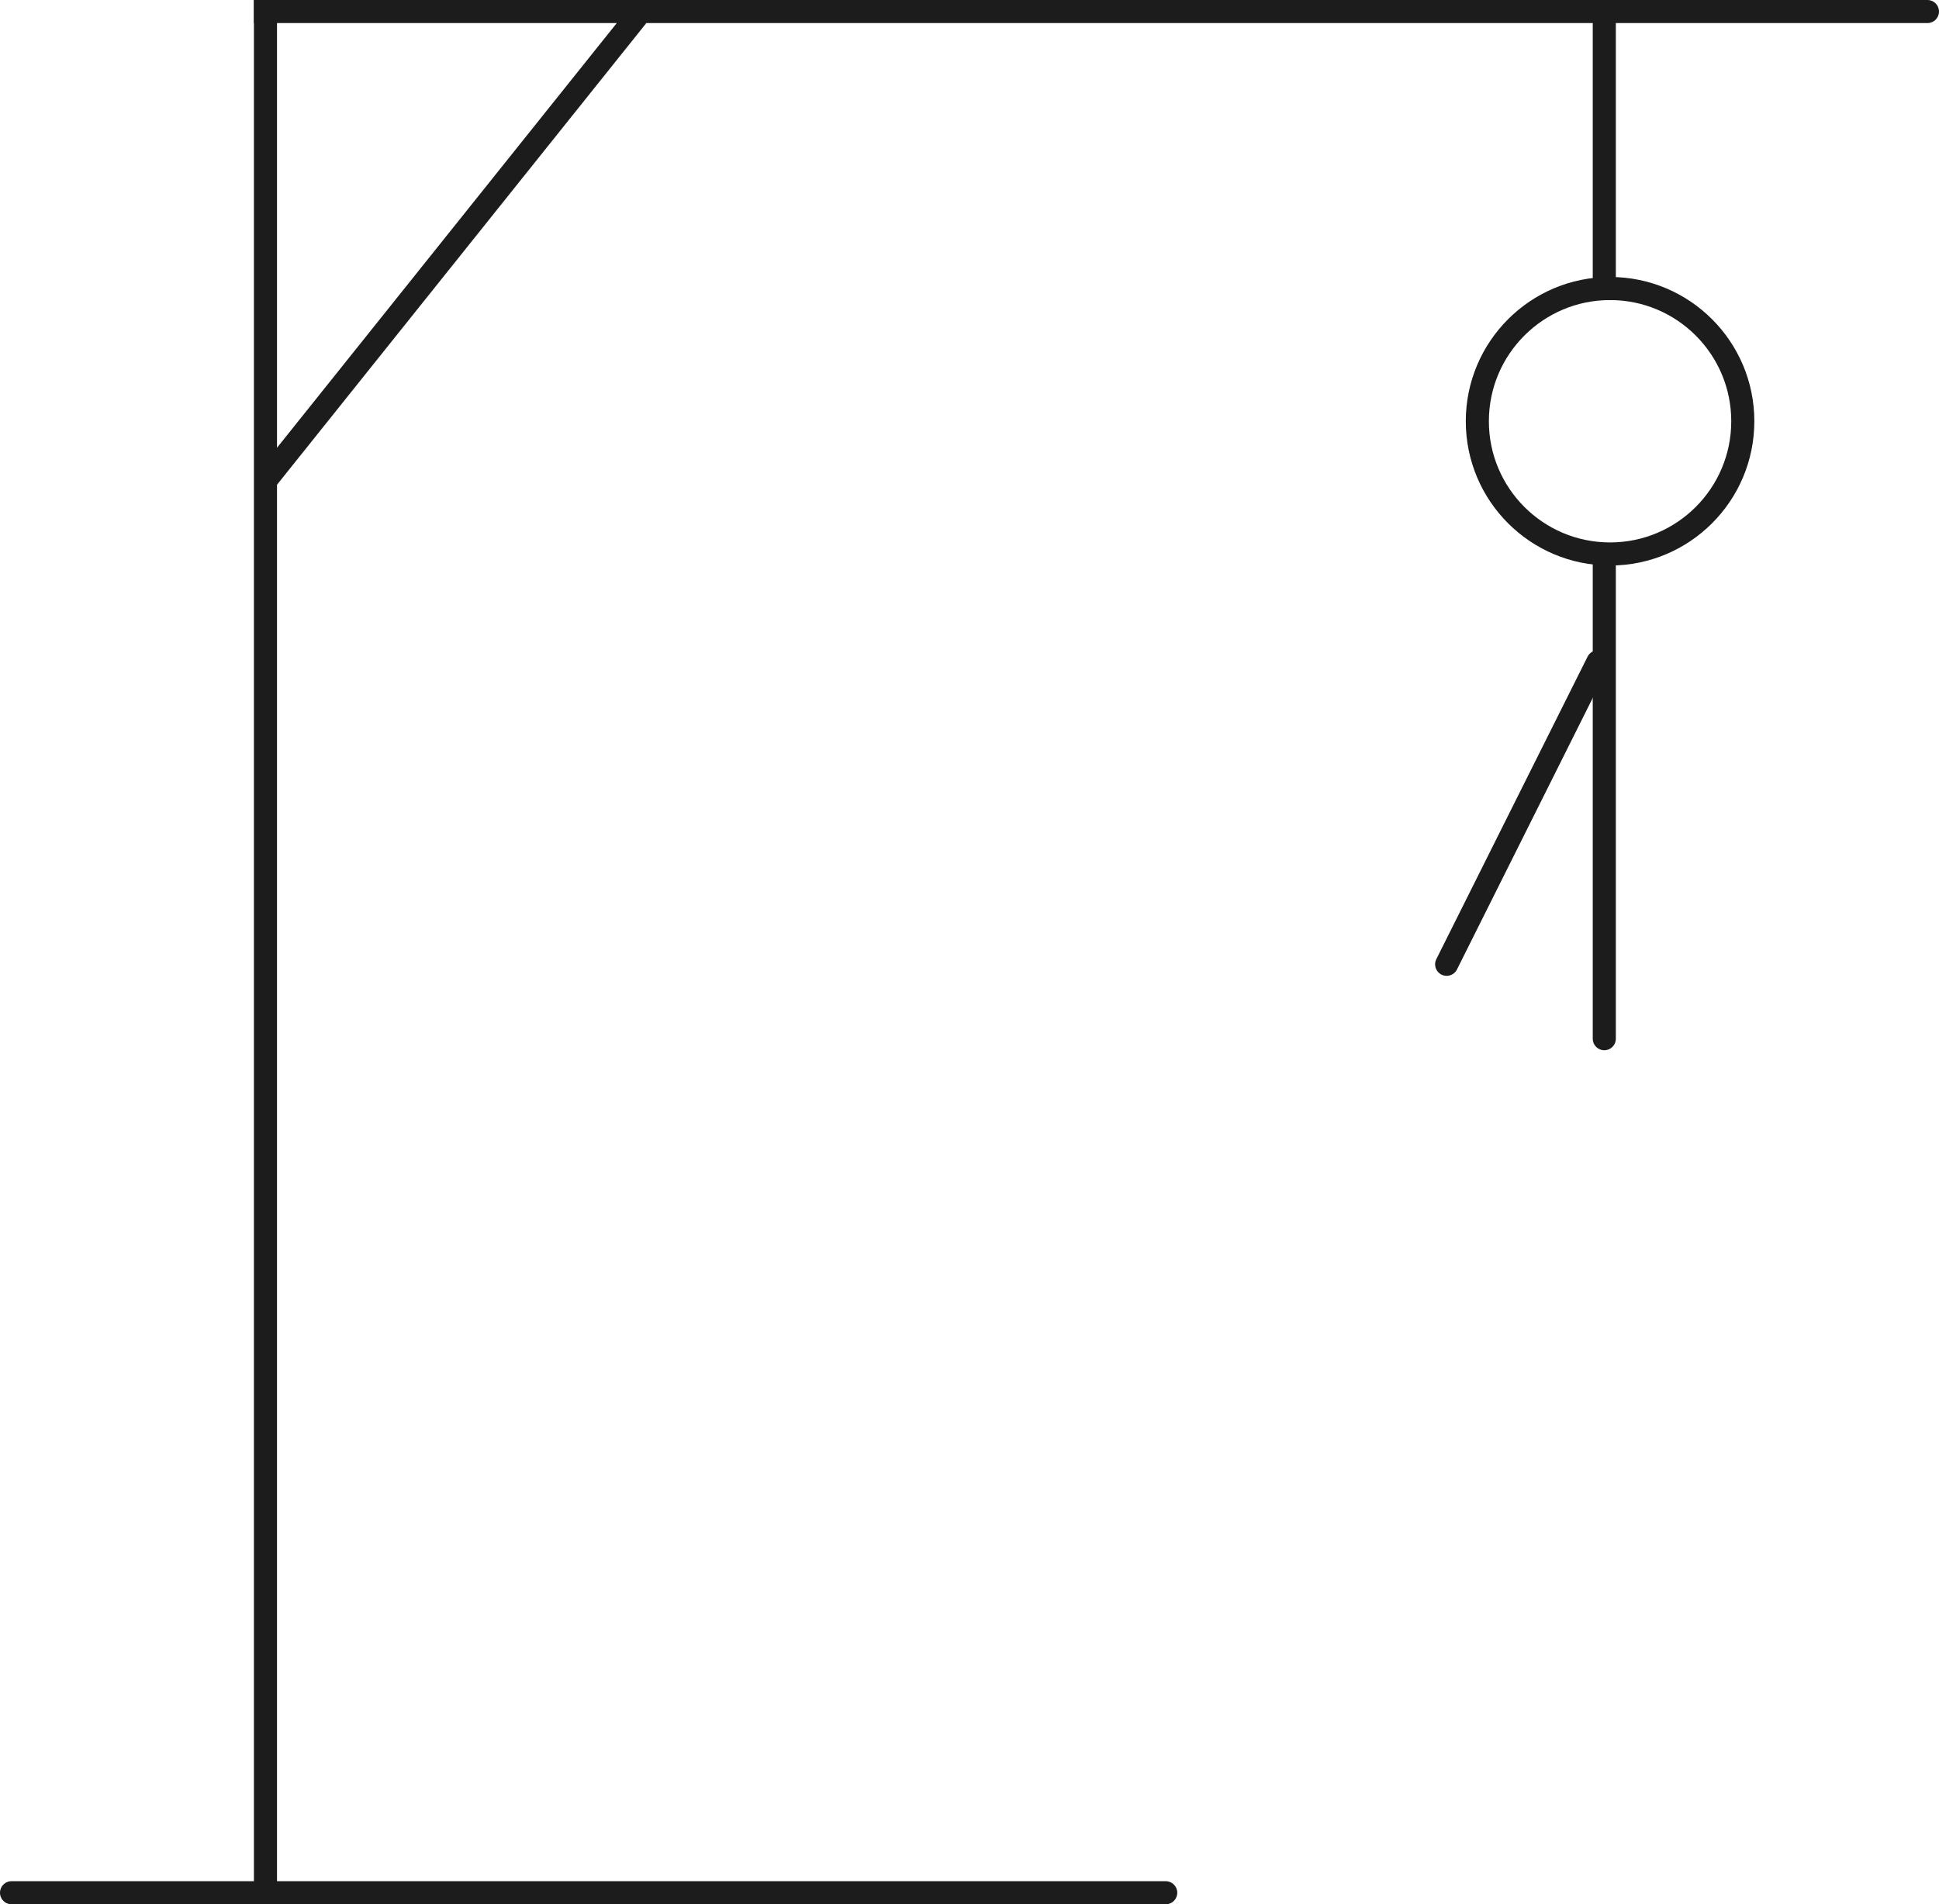 <svg width="168" height="165" viewBox="0 0 168 165" fill="none" xmlns="http://www.w3.org/2000/svg">
<line x1="1" y1="164" x2="101" y2="164" stroke="#1C1C1C" stroke-width="2" stroke-linecap="round"/>
<line x1="23" y1="164" x2="23" y2="4.37114e-08" stroke="#1C1C1C" stroke-width="2"/>
<path d="M23 0H22V2H23V0ZM167 2C167.552 2 168 1.552 168 1C168 0.448 167.552 0 167 0V2ZM23 2H167V0H23V2Z" fill="#1C1C1C"/>
<line x1="23.219" y1="41.375" x2="55.219" y2="1.375" stroke="#1C1C1C" stroke-width="2"/>
<line x1="139" y1="4.37114e-08" x2="139" y2="26" stroke="#1C1C1C" stroke-width="2"/>
<circle cx="139.5" cy="36.5" r="11.5" stroke="#1C1C1C" stroke-width="2"/>
<line x1="139" y1="49" x2="139" y2="90" stroke="#1C1C1C" stroke-width="2" stroke-linecap="round"/>
<line x1="138.447" y1="57.342" x2="125.342" y2="83.553" stroke="#1C1C1C" stroke-width="2" stroke-linecap="round"/>
</svg>

